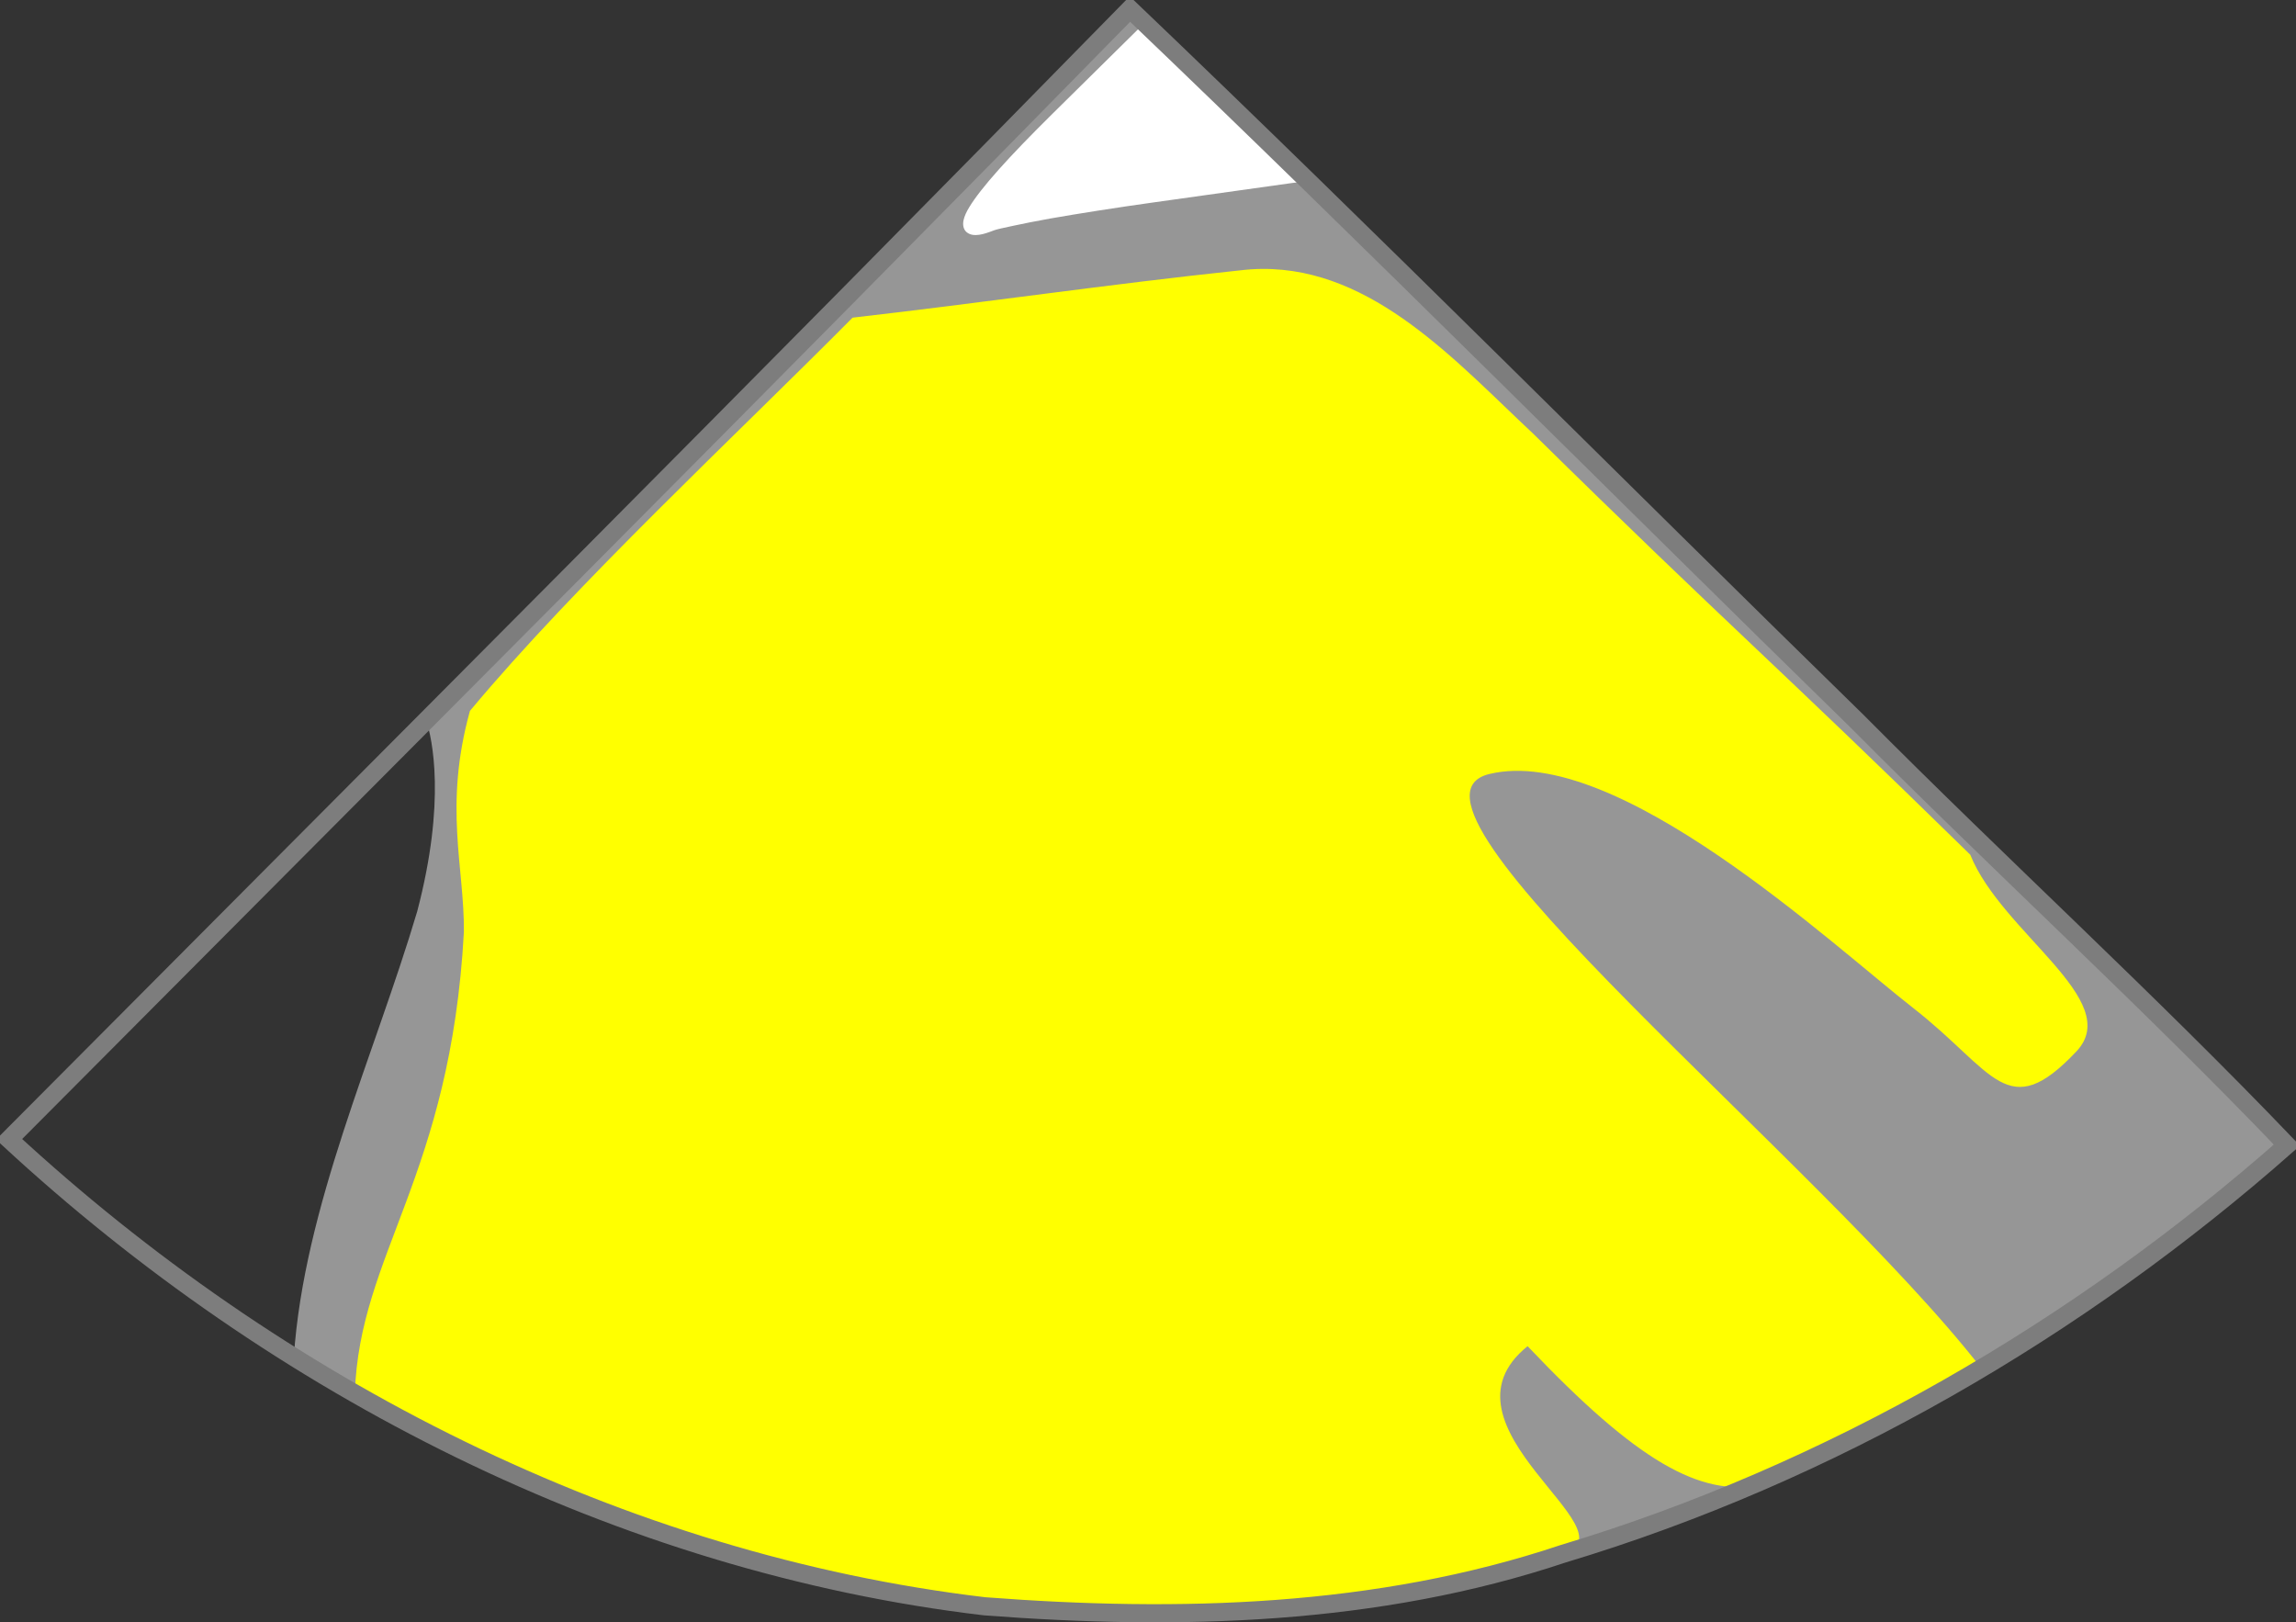 <?xml version="1.0" encoding="UTF-8" standalone="no"?>
<!-- Created with Inkscape (http://www.inkscape.org/) -->

<svg
   xmlns:dc="http://purl.org/dc/elements/1.1/"
   xmlns:cc="http://creativecommons.org/ns#"
   xmlns:rdf="http://www.w3.org/1999/02/22-rdf-syntax-ns#"
   xmlns:svg="http://www.w3.org/2000/svg"
   xmlns="http://www.w3.org/2000/svg"
   xmlns:sodipodi="http://sodipodi.sourceforge.net/DTD/sodipodi-0.dtd"
   xmlns:inkscape="http://www.inkscape.org/namespaces/inkscape"
   width="379.719"
   height="268.288"
   id="svg3288"
   version="1.1"
   inkscape:version="0.48.4 r9939"
   sodipodi:docname="MELUPV.svg">
  <rect width="100%" height="100%" fill="#333333" stroke="none"/>
  <defs
     id="defs3290" />
  <sodipodi:namedview
     id="base"
     pagecolor="#ffffff"
     bordercolor="#666666"
     borderopacity="1.0"
     inkscape:pageopacity="0.0"
     inkscape:pageshadow="2"
     inkscape:zoom="1.2316035"
     inkscape:cx="100.53415"
     inkscape:cy="189.95007"
     inkscape:document-units="px"
     inkscape:current-layer="layer1"
     showgrid="true"
     inkscape:snap-bbox="true"
     inkscape:bbox-nodes="true"
     inkscape:bbox-paths="true"
     inkscape:snap-bbox-edge-midpoints="true"
     inkscape:snap-bbox-midpoints="true"
     fit-margin-top="0"
     fit-margin-left="0"
     fit-margin-right="0"
     fit-margin-bottom="0"
     inkscape:window-width="1231"
     inkscape:window-height="776"
     inkscape:window-x="49"
     inkscape:window-y="24"
     inkscape:window-maximized="1"
     inkscape:snap-global="false">
    <inkscape:grid
       type="xygrid"
       id="grid3345"
       empspacing="5"
       visible="true"
       enabled="true"
       snapvisiblegridlinesonly="true"
       originx="-110.141px"
       originy="-351.712px" />
  </sodipodi:namedview>
  <g
     inkscape:label="Layer 1"
     inkscape:groupmode="layer"
     id="layer1"
     transform="translate(-110.141,-432.362)">
    <g
       id="g3763">
      <path
         id="path5365"
         transform="translate(110.141,432.362)"
         d="M 186.875 1.5 C 179.201 9.337 171.507 17.152 163.812 24.969 C 161.833 26.979 159.855 28.991 157.875 31 C 152.156 36.803 146.446 42.612 140.719 48.406 C 136.752 52.419 132.783 56.429 128.812 60.438 C 125.065 64.222 121.313 68 117.562 71.781 C 109.839 79.568 102.108 87.347 94.375 95.125 C 86.419 103.127 78.462 111.129 70.5 119.125 C 71.476 122.198 73.796 132.452 69 150.719 C 61.983 174.356 50.262 199.603 48.594 224.406 C 81.506 244.958 118.313 259.327 156.688 264.844 C 158.729 265.137 160.762 265.382 162.812 265.625 C 166.825 265.931 170.845 266.183 174.875 266.375 C 180.919 266.663 186.98 266.82 193.031 266.781 C 197.066 266.756 201.1 266.638 205.125 266.438 C 207.137 266.337 209.148 266.211 211.156 266.062 C 214.943 265.782 218.736 265.405 222.5 264.938 C 223.01 264.874 223.521 264.817 224.031 264.75 C 227.738 264.262 231.419 263.692 235.094 263 C 240.036 262.069 244.945 260.935 249.812 259.594 C 251.76 259.057 253.692 258.482 255.625 257.875 C 256.591 257.571 257.569 257.26 258.531 256.938 C 302.232 243.792 342.699 220.398 376.938 190.5 C 371.545 182.103 362.676 174.071 362.688 174 C 362.235 173.611 356.951 168.439 333.188 144.812 C 332.864 144.5 332.542 144.187 332.219 143.875 C 328.521 140.3 324.832 136.718 321.156 133.125 C 319.457 131.469 317.753 129.819 316.062 128.156 C 313.101 125.244 310.142 122.32 307.219 119.375 C 302.197 114.471 297.193 109.545 292.188 104.625 C 272.164 84.945 252.248 65.176 232.219 45.5 C 217.196 30.745 202.101 16.044 186.875 1.5 z "
         style="font-size:medium;font-style:normal;font-variant:normal;font-weight:normal;font-stretch:normal;text-indent:0;text-align:start;text-decoration:none;line-height:normal;letter-spacing:normal;word-spacing:normal;text-transform:none;direction:ltr;block-progression:tb;writing-mode:lr-tb;text-anchor:start;baseline-shift:baseline;color:#000000;fill:#969696;fill-opacity:1;stroke:none;stroke-width:1;marker:none;visibility:visible;display:inline;overflow:visible;enable-background:accumulate;font-family:Sans;-inkscape-font-specification:Sans" />
      <path
         inkscape:connector-curvature="0"
         id="path5355"
         d="m 299.501,436.064 -0.688,0.688 -14.625,14.438 c -7.246,7.156 -11.816,12.247 -13.75,15.438 -0.484,0.798 -0.788,1.463 -0.937,2.125 -0.15,0.662 -0.096,1.5 0.5,2 0.596,0.5 1.342,0.533 2.062,0.438 0.72,-0.095 1.512,-0.371 2.5,-0.75 0.379,-0.146 1.581,-0.413 3.188,-0.75 1.607,-0.337 3.651,-0.764 6.062,-1.188 4.823,-0.847 10.996,-1.813 17.25,-2.688 l 22.75,-3.188 2,-0.25 -1.438,-1.438 -12.062,-12.125 -12.125,-12.062 -0.687,-0.688 z"
         style="font-size:medium;font-style:normal;font-variant:normal;font-weight:normal;font-stretch:normal;text-indent:0;text-align:start;text-decoration:none;line-height:normal;letter-spacing:normal;word-spacing:normal;text-transform:none;direction:ltr;block-progression:tb;writing-mode:lr-tb;text-anchor:start;baseline-shift:baseline;color:#000000;fill:#ffffff;fill-opacity:1;stroke:none;stroke-width:1;marker:none;visibility:visible;display:inline;overflow:visible;enable-background:accumulate;font-family:Sans;-inkscape-font-specification:Sans" />
      <path
         inkscape:connector-curvature="0"
         id="path5185"
         d="m 390.501,593.126 c 0.122,0.034 0.198,0.187 0.312,0.187 0,0 -0.07,0.012 -0.188,-0.062 -0.05,-0.033 -0.086,-0.077 -0.124,-0.125 z"
         style="font-size:medium;font-style:normal;font-variant:normal;font-weight:normal;font-stretch:normal;text-indent:0;text-align:start;text-decoration:none;line-height:normal;letter-spacing:normal;word-spacing:normal;text-transform:none;direction:ltr;block-progression:tb;writing-mode:lr-tb;text-anchor:start;baseline-shift:baseline;color:#000000;fill:none;stroke:none;stroke-width:1;marker:none;visibility:visible;display:inline;overflow:visible;enable-background:accumulate;font-family:Sans;-inkscape-font-specification:Sans" />
      <path
         sodipodi:nodetypes="scccccccccsssccs"
         inkscape:connector-curvature="0"
         id="path5281-7"
         transform="translate(110.141,432.362)"
         d="m 208.75,44.469 c -1.228,0.008 -2.48,0.097 -3.75,0.25 -21.376,2.246 -42.646,5.38 -64,7.812 -19.226,19.397 -45.759,44.02 -63.281,65.031 -4.378,15.823 -0.919,25.776 -1,36.531 -2.192,40.448 -17.321,53.352 -18.031,76.344 32.065,18.35 67.431,30.836 104.125,35.188 32.103,2.452 64.917,1.618 95.719,-8.688 12.106,-3.642 -22.316,-21.061 -5.897,-34.317 36.718,38.709 40.646,21.499 75.054,3.66 C 300.976,191.953 226.739,132.737 246.312,128 c 21.011,-5.085 56.695,28.241 70.125,38.719 13.43,10.478 15.51,19.293 26.969,7.156 7.962,-8.433 -12.355,-19.58 -17.562,-32.531 C 293.382,109.545 285.92,103.56 253.531,71.688 240.947,59.931 227.166,44.351 208.75,44.469 z"
         style="font-size:medium;font-style:normal;font-variant:normal;font-weight:normal;font-stretch:normal;text-indent:0;text-align:start;text-decoration:none;line-height:normal;letter-spacing:normal;word-spacing:normal;text-transform:none;direction:ltr;block-progression:tb;writing-mode:lr-tb;text-anchor:start;baseline-shift:baseline;color:#000000;fill:#ffff00;fill-opacity:1;stroke:none;stroke-width:1;marker:none;visibility:visible;display:inline;overflow:visible;enable-background:accumulate;font-family:Sans;-inkscape-font-specification:Sans" />
      <path
         style="font-size:medium;font-style:normal;font-variant:normal;font-weight:normal;font-stretch:normal;text-indent:0;text-align:start;text-decoration:none;line-height:normal;letter-spacing:normal;word-spacing:normal;text-transform:none;direction:ltr;block-progression:tb;writing-mode:lr-tb;text-anchor:start;baseline-shift:baseline;color:#000000;fill:none;stroke:#7d7d7d;stroke-width:3;stroke-miterlimit:4;stroke-opacity:1;stroke-dasharray:none;marker:none;visibility:visible;display:inline;overflow:visible;enable-background:accumulate;font-family:Sans;-inkscape-font-specification:Sans"
         d="M 297.014,433.862 C 235.619,496.556 173.528,558.563 111.641,620.769 c 44.321,40.992 101.043,70.079 161.315,77.227 32.103,2.452 64.902,1.619 95.704,-8.686 44.246,-13.309 85.192,-37.139 119.7,-67.575 C 465.46,597.819 440.759,575.3 417.364,551.727 377.192,512.497 337.617,472.647 297.014,433.862 z"
         id="path5037-7"
         inkscape:connector-curvature="0" />
    </g>
  </g>
</svg>
